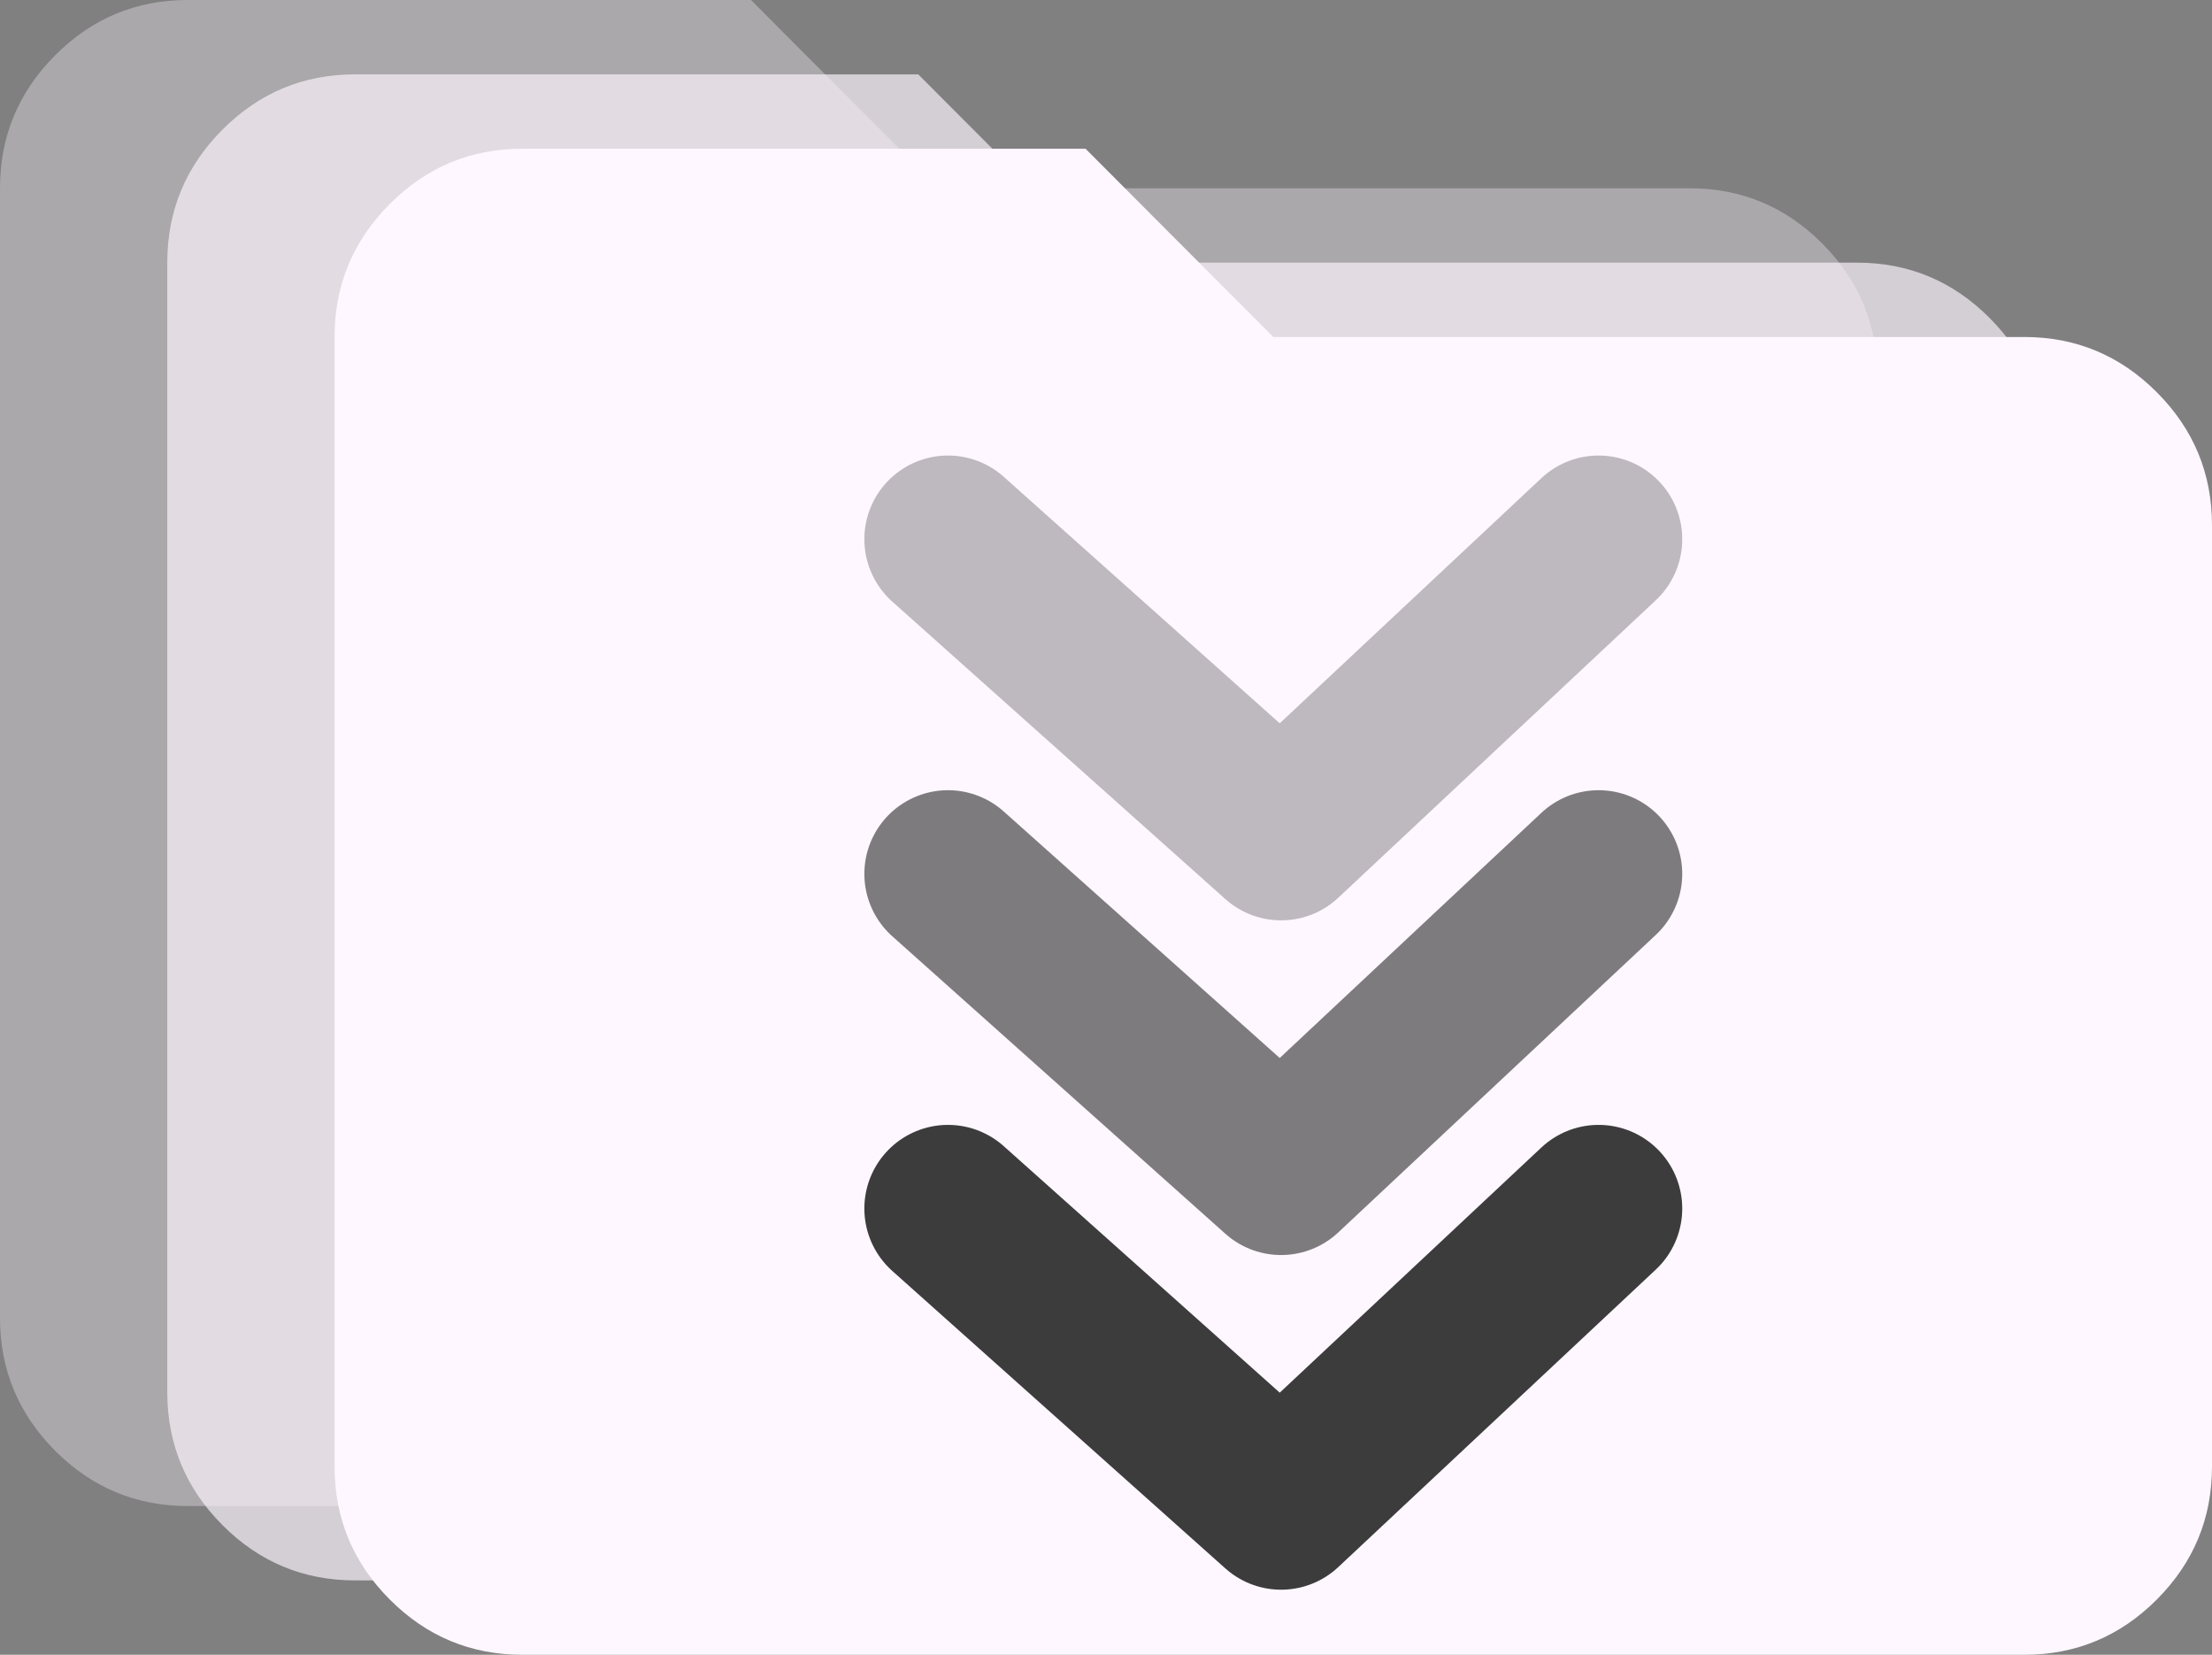 <svg width="119" height="89" viewBox="0 0 119 89" fill="none" xmlns="http://www.w3.org/2000/svg">
<rect x="0" y="0" width="119" height="89" fill="#808080" stroke="none"/>
<path d="M10.1 81C7.322 81 4.945 80.009 2.967 78.026C0.989 76.043 0 73.659 0 70.875V10.125C0 7.341 0.989 4.957 2.967 2.974C4.945 0.991 7.322 0 10.1 0H40.4L50.5 10.125H90.9C93.677 10.125 96.055 11.116 98.033 13.099C100.011 15.082 101 17.466 101 20.25V70.875C101 73.659 100.011 76.043 98.033 78.026C96.055 80.009 93.677 81 90.9 81H10.1Z" fill="#FEF7FF" fill-opacity="0.34"/>
<path d="M19.1 85C16.323 85 13.945 84.009 11.967 82.026C9.989 80.043 9 77.659 9 74.875V14.125C9 11.341 9.989 8.957 11.967 6.974C13.945 4.991 16.323 4 19.1 4H49.4L59.5 14.125H99.9C102.678 14.125 105.055 15.116 107.033 17.099C109.011 19.082 110 21.466 110 24.25V74.875C110 77.659 109.011 80.043 107.033 82.026C105.055 84.009 102.678 85 99.9 85H19.1Z" fill="#FEF7FF" fill-opacity="0.66"/>
<path d="M28.1 89C25.323 89 22.945 88.009 20.967 86.026C18.989 84.043 18 81.659 18 78.875V18.125C18 15.341 18.989 12.957 20.967 10.974C22.945 8.991 25.323 8 28.1 8H58.4L68.5 18.125H108.9C111.678 18.125 114.055 19.116 116.033 21.099C118.011 23.082 119 25.466 119 28.25V78.875C119 81.659 118.011 84.043 116.033 86.026C114.055 88.009 111.678 89 108.9 89H28.1Z" fill="#FEF7FF"/>
<path d="M86 65L68.919 81L51 65" stroke="#3C3C3C" stroke-width="9" stroke-linecap="round" stroke-linejoin="round"/>
<path d="M86 47L68.919 63L51 47" stroke="#3C3C3C" stroke-opacity="0.66" stroke-width="9" stroke-linecap="round" stroke-linejoin="round"/>
<path d="M86 29L68.919 45L51 29" stroke="#3C3C3C" stroke-opacity="0.33" stroke-width="9" stroke-linecap="round" stroke-linejoin="round"/>
</svg>
